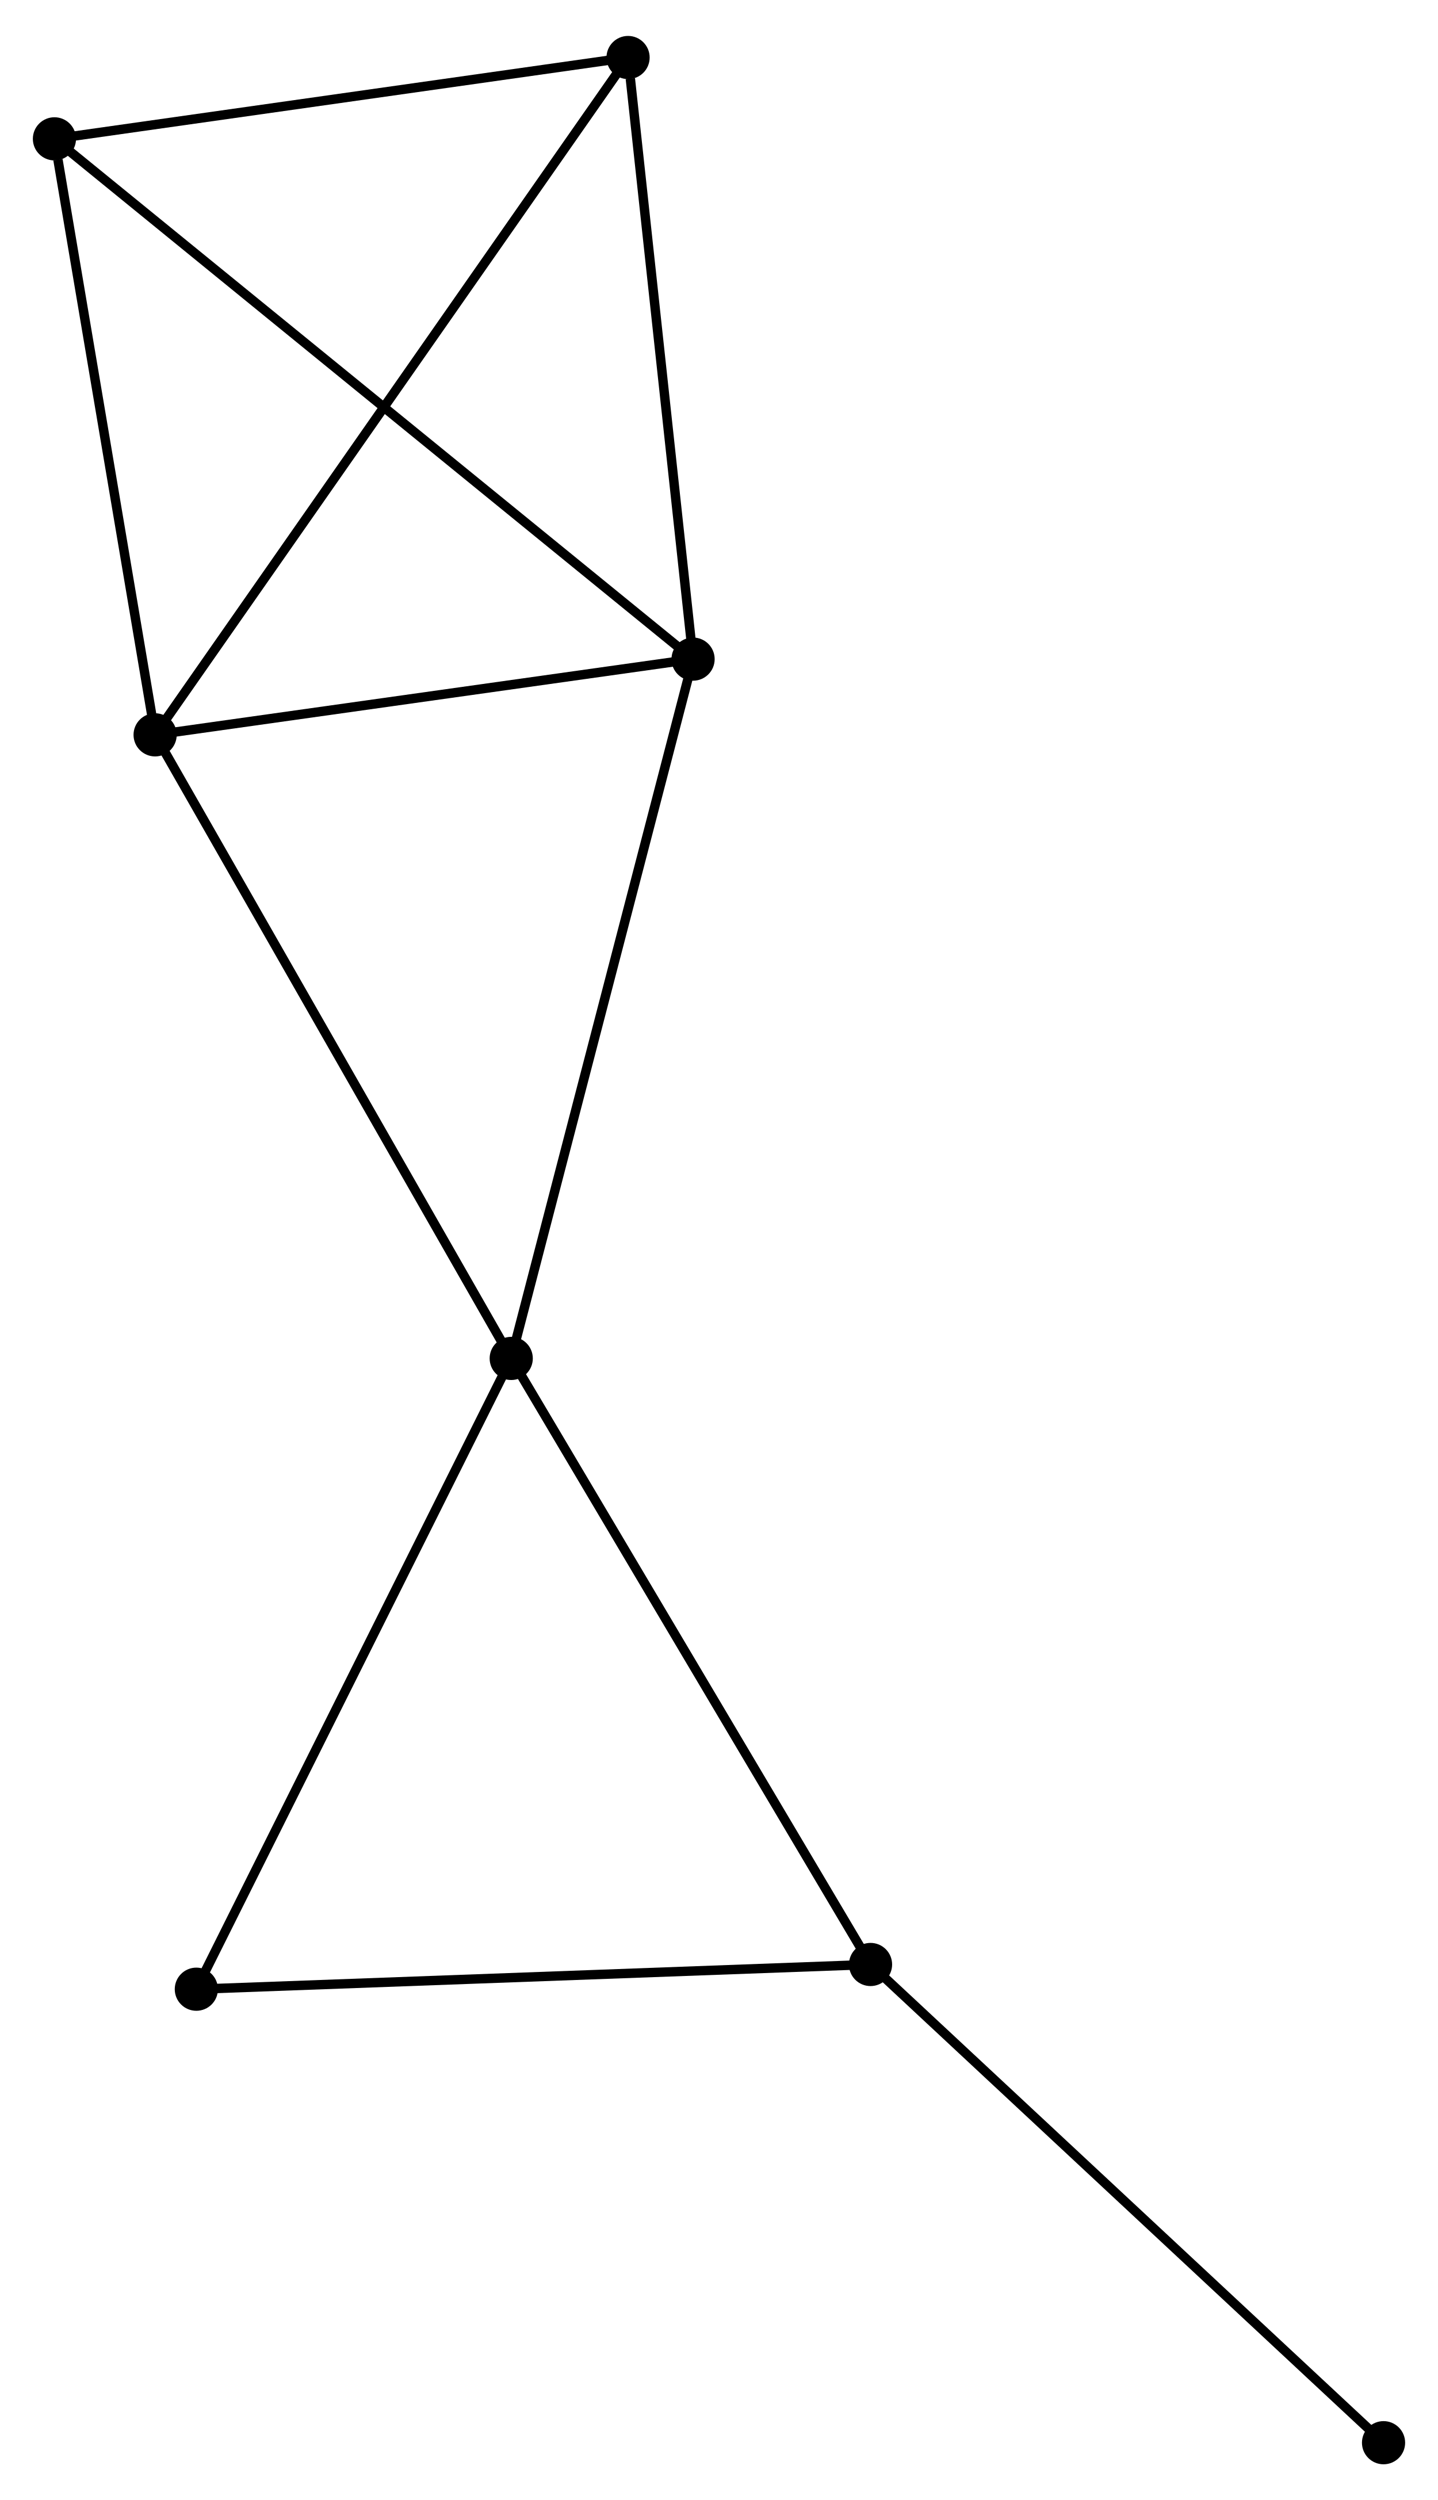 <?xml version="1.0" encoding="UTF-8" standalone="no"?>
<!DOCTYPE svg PUBLIC "-//W3C//DTD SVG 1.1//EN"
 "http://www.w3.org/Graphics/SVG/1.1/DTD/svg11.dtd">
<!-- Generated by graphviz version 2.36.0 (20140111.2315)
 -->
<!-- Title: %3 Pages: 1 -->
<svg width="153pt" height="266pt"
 viewBox="0.00 0.00 153.21 265.71" xmlns="http://www.w3.org/2000/svg" xmlns:xlink="http://www.w3.org/1999/xlink">
<g id="graph0" class="graph" transform="scale(1 1) rotate(0) translate(4 261.709)">
<title>%3</title>
<!-- 0 -->
<g id="node1" class="node"><title>0</title>
<ellipse fill="black" stroke="black" cx="12.527" cy="-183.748" rx="1.8" ry="1.8"/>
</g>
<!-- 1 -->
<g id="node2" class="node"><title>1</title>
<ellipse fill="black" stroke="black" cx="69.843" cy="-191.816" rx="1.8" ry="1.8"/>
</g>
<!-- 0&#45;&#45;1 -->
<g id="edge1" class="edge"><title>0&#45;&#45;1</title>
<path fill="none" stroke="black" d="M14.434,-184.017C23.136,-185.242 59.032,-190.294 67.87,-191.538"/>
</g>
<!-- 2 -->
<g id="node3" class="node"><title>2</title>
<ellipse fill="black" stroke="black" cx="50.468" cy="-117.315" rx="1.8" ry="1.8"/>
</g>
<!-- 0&#45;&#45;2 -->
<g id="edge2" class="edge"><title>0&#45;&#45;2</title>
<path fill="none" stroke="black" d="M13.464,-182.106C18.668,-172.995 43.954,-128.72 49.423,-119.144"/>
</g>
<!-- 4 -->
<g id="node4" class="node"><title>4</title>
<ellipse fill="black" stroke="black" cx="1.8" cy="-247.245" rx="1.8" ry="1.8"/>
</g>
<!-- 0&#45;&#45;4 -->
<g id="edge3" class="edge"><title>0&#45;&#45;4</title>
<path fill="none" stroke="black" d="M12.217,-185.58C10.678,-194.69 3.857,-235.07 2.175,-245.022"/>
</g>
<!-- 5 -->
<g id="node5" class="node"><title>5</title>
<ellipse fill="black" stroke="black" cx="62.917" cy="-255.909" rx="1.8" ry="1.8"/>
</g>
<!-- 0&#45;&#45;5 -->
<g id="edge4" class="edge"><title>0&#45;&#45;5</title>
<path fill="none" stroke="black" d="M13.579,-185.256C20.137,-194.647 55.329,-245.044 61.87,-254.411"/>
</g>
<!-- 1&#45;&#45;2 -->
<g id="edge5" class="edge"><title>1&#45;&#45;2</title>
<path fill="none" stroke="black" d="M69.364,-189.974C66.683,-179.667 53.566,-129.231 50.93,-119.093"/>
</g>
<!-- 1&#45;&#45;4 -->
<g id="edge6" class="edge"><title>1&#45;&#45;4</title>
<path fill="none" stroke="black" d="M68.421,-192.974C59.566,-200.187 12.046,-238.898 3.213,-246.093"/>
</g>
<!-- 1&#45;&#45;5 -->
<g id="edge7" class="edge"><title>1&#45;&#45;5</title>
<path fill="none" stroke="black" d="M69.643,-193.665C68.649,-202.86 64.245,-243.62 63.159,-253.666"/>
</g>
<!-- 3 -->
<g id="node6" class="node"><title>3</title>
<ellipse fill="black" stroke="black" cx="88.75" cy="-52.748" rx="1.8" ry="1.8"/>
</g>
<!-- 2&#45;&#45;3 -->
<g id="edge8" class="edge"><title>2&#45;&#45;3</title>
<path fill="none" stroke="black" d="M51.414,-115.719C56.664,-106.864 82.178,-63.833 87.696,-54.526"/>
</g>
<!-- 6 -->
<g id="node7" class="node"><title>6</title>
<ellipse fill="black" stroke="black" cx="16.919" cy="-50.114" rx="1.8" ry="1.8"/>
</g>
<!-- 2&#45;&#45;6 -->
<g id="edge9" class="edge"><title>2&#45;&#45;6</title>
<path fill="none" stroke="black" d="M49.638,-115.654C45.037,-106.438 22.678,-61.651 17.843,-51.964"/>
</g>
<!-- 4&#45;&#45;5 -->
<g id="edge12" class="edge"><title>4&#45;&#45;5</title>
<path fill="none" stroke="black" d="M3.833,-247.533C13.113,-248.849 51.389,-254.275 60.813,-255.611"/>
</g>
<!-- 3&#45;&#45;6 -->
<g id="edge10" class="edge"><title>3&#45;&#45;6</title>
<path fill="none" stroke="black" d="M86.678,-52.672C76.188,-52.288 29.05,-50.559 18.863,-50.185"/>
</g>
<!-- 7 -->
<g id="node8" class="node"><title>7</title>
<ellipse fill="black" stroke="black" cx="143.408" cy="-1.8" rx="1.8" ry="1.8"/>
</g>
<!-- 3&#45;&#45;7 -->
<g id="edge11" class="edge"><title>3&#45;&#45;7</title>
<path fill="none" stroke="black" d="M90.101,-51.489C97.597,-44.502 134.025,-10.546 141.904,-3.202"/>
</g>
</g>
</svg>
